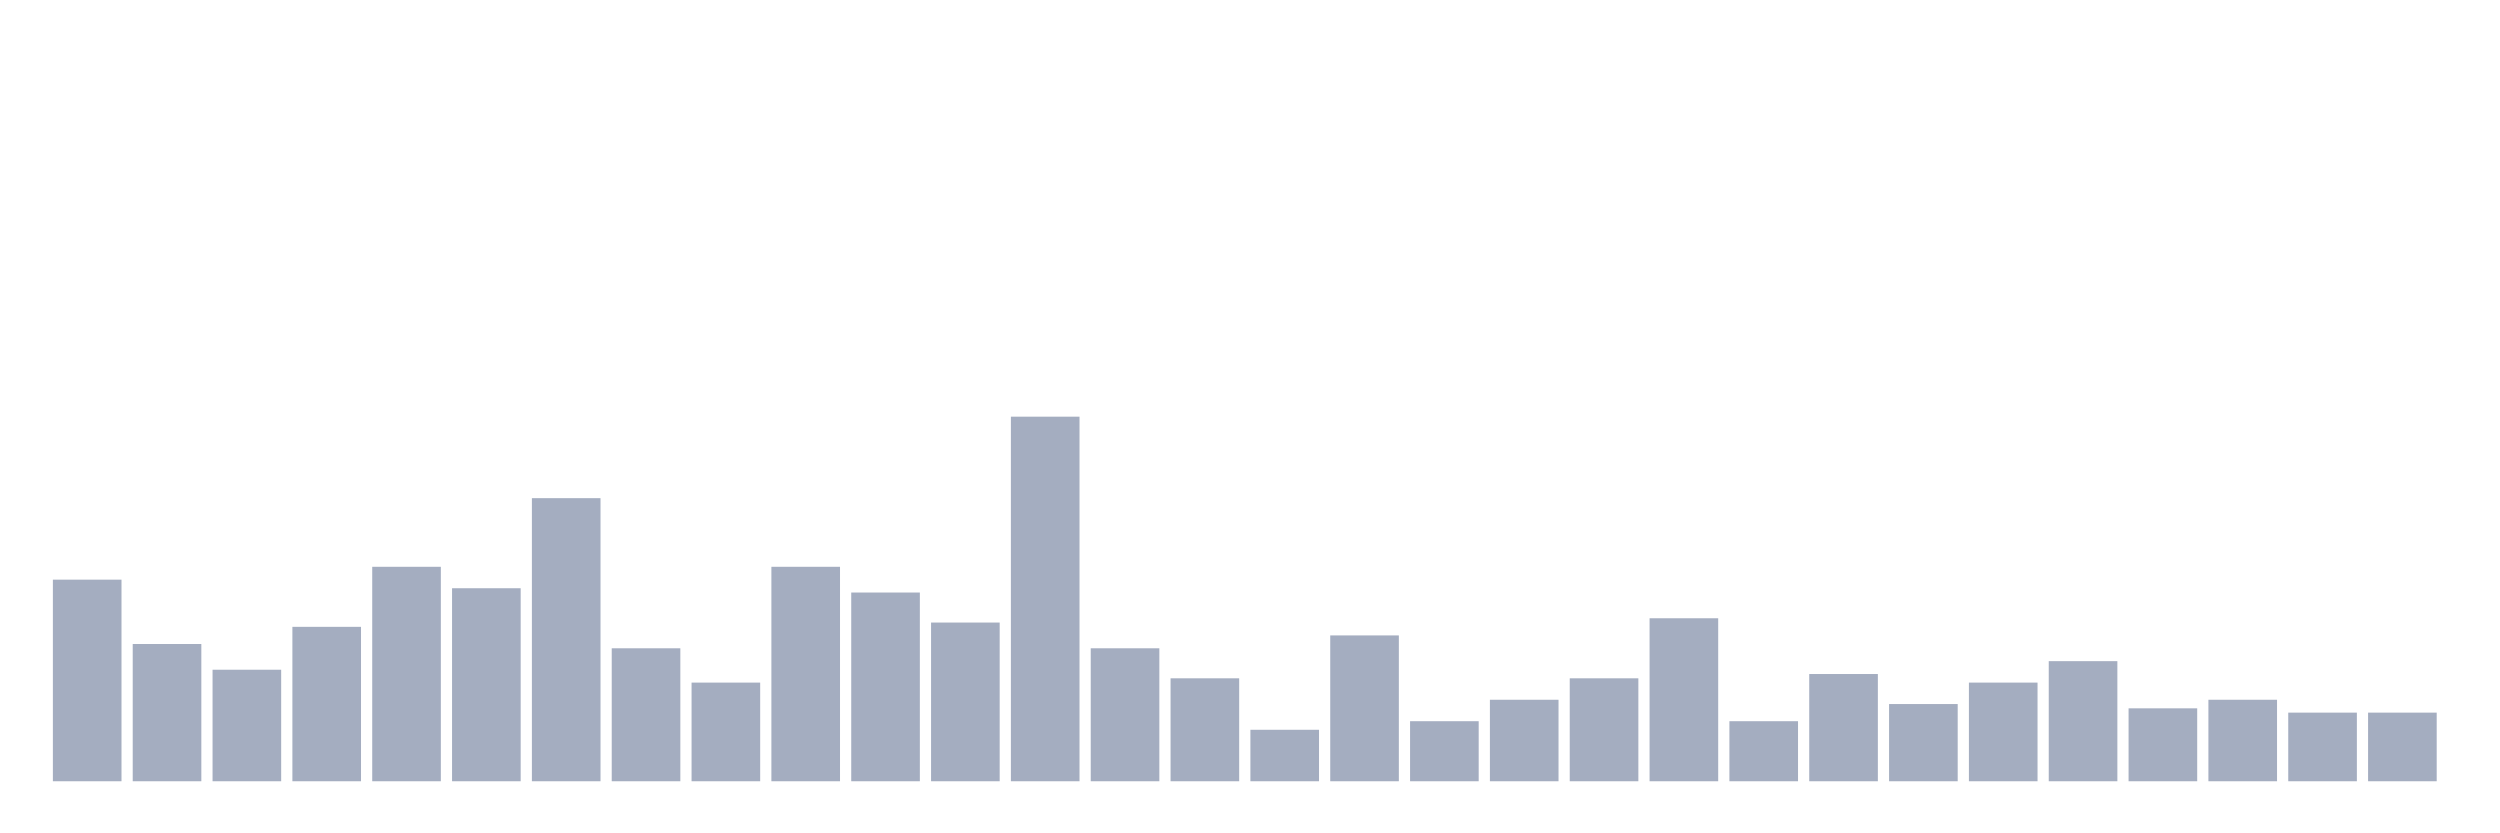 <svg xmlns="http://www.w3.org/2000/svg" viewBox="0 0 480 160"><g transform="translate(10,10)"><rect class="bar" x="0.153" width="13.175" y="101.294" height="38.706" fill="rgb(164,173,192)"></rect><rect class="bar" x="15.482" width="13.175" y="113.647" height="26.353" fill="rgb(164,173,192)"></rect><rect class="bar" x="30.81" width="13.175" y="118.588" height="21.412" fill="rgb(164,173,192)"></rect><rect class="bar" x="46.138" width="13.175" y="110.353" height="29.647" fill="rgb(164,173,192)"></rect><rect class="bar" x="61.466" width="13.175" y="98.824" height="41.176" fill="rgb(164,173,192)"></rect><rect class="bar" x="76.794" width="13.175" y="102.941" height="37.059" fill="rgb(164,173,192)"></rect><rect class="bar" x="92.123" width="13.175" y="85.647" height="54.353" fill="rgb(164,173,192)"></rect><rect class="bar" x="107.451" width="13.175" y="114.471" height="25.529" fill="rgb(164,173,192)"></rect><rect class="bar" x="122.779" width="13.175" y="121.059" height="18.941" fill="rgb(164,173,192)"></rect><rect class="bar" x="138.107" width="13.175" y="98.824" height="41.176" fill="rgb(164,173,192)"></rect><rect class="bar" x="153.436" width="13.175" y="103.765" height="36.235" fill="rgb(164,173,192)"></rect><rect class="bar" x="168.764" width="13.175" y="109.529" height="30.471" fill="rgb(164,173,192)"></rect><rect class="bar" x="184.092" width="13.175" y="70" height="70" fill="rgb(164,173,192)"></rect><rect class="bar" x="199.42" width="13.175" y="114.471" height="25.529" fill="rgb(164,173,192)"></rect><rect class="bar" x="214.748" width="13.175" y="120.235" height="19.765" fill="rgb(164,173,192)"></rect><rect class="bar" x="230.077" width="13.175" y="130.118" height="9.882" fill="rgb(164,173,192)"></rect><rect class="bar" x="245.405" width="13.175" y="112" height="28" fill="rgb(164,173,192)"></rect><rect class="bar" x="260.733" width="13.175" y="128.471" height="11.529" fill="rgb(164,173,192)"></rect><rect class="bar" x="276.061" width="13.175" y="124.353" height="15.647" fill="rgb(164,173,192)"></rect><rect class="bar" x="291.39" width="13.175" y="120.235" height="19.765" fill="rgb(164,173,192)"></rect><rect class="bar" x="306.718" width="13.175" y="108.706" height="31.294" fill="rgb(164,173,192)"></rect><rect class="bar" x="322.046" width="13.175" y="128.471" height="11.529" fill="rgb(164,173,192)"></rect><rect class="bar" x="337.374" width="13.175" y="119.412" height="20.588" fill="rgb(164,173,192)"></rect><rect class="bar" x="352.702" width="13.175" y="125.176" height="14.824" fill="rgb(164,173,192)"></rect><rect class="bar" x="368.031" width="13.175" y="121.059" height="18.941" fill="rgb(164,173,192)"></rect><rect class="bar" x="383.359" width="13.175" y="116.941" height="23.059" fill="rgb(164,173,192)"></rect><rect class="bar" x="398.687" width="13.175" y="126" height="14" fill="rgb(164,173,192)"></rect><rect class="bar" x="414.015" width="13.175" y="124.353" height="15.647" fill="rgb(164,173,192)"></rect><rect class="bar" x="429.344" width="13.175" y="126.824" height="13.176" fill="rgb(164,173,192)"></rect><rect class="bar" x="444.672" width="13.175" y="126.824" height="13.176" fill="rgb(164,173,192)"></rect></g></svg>